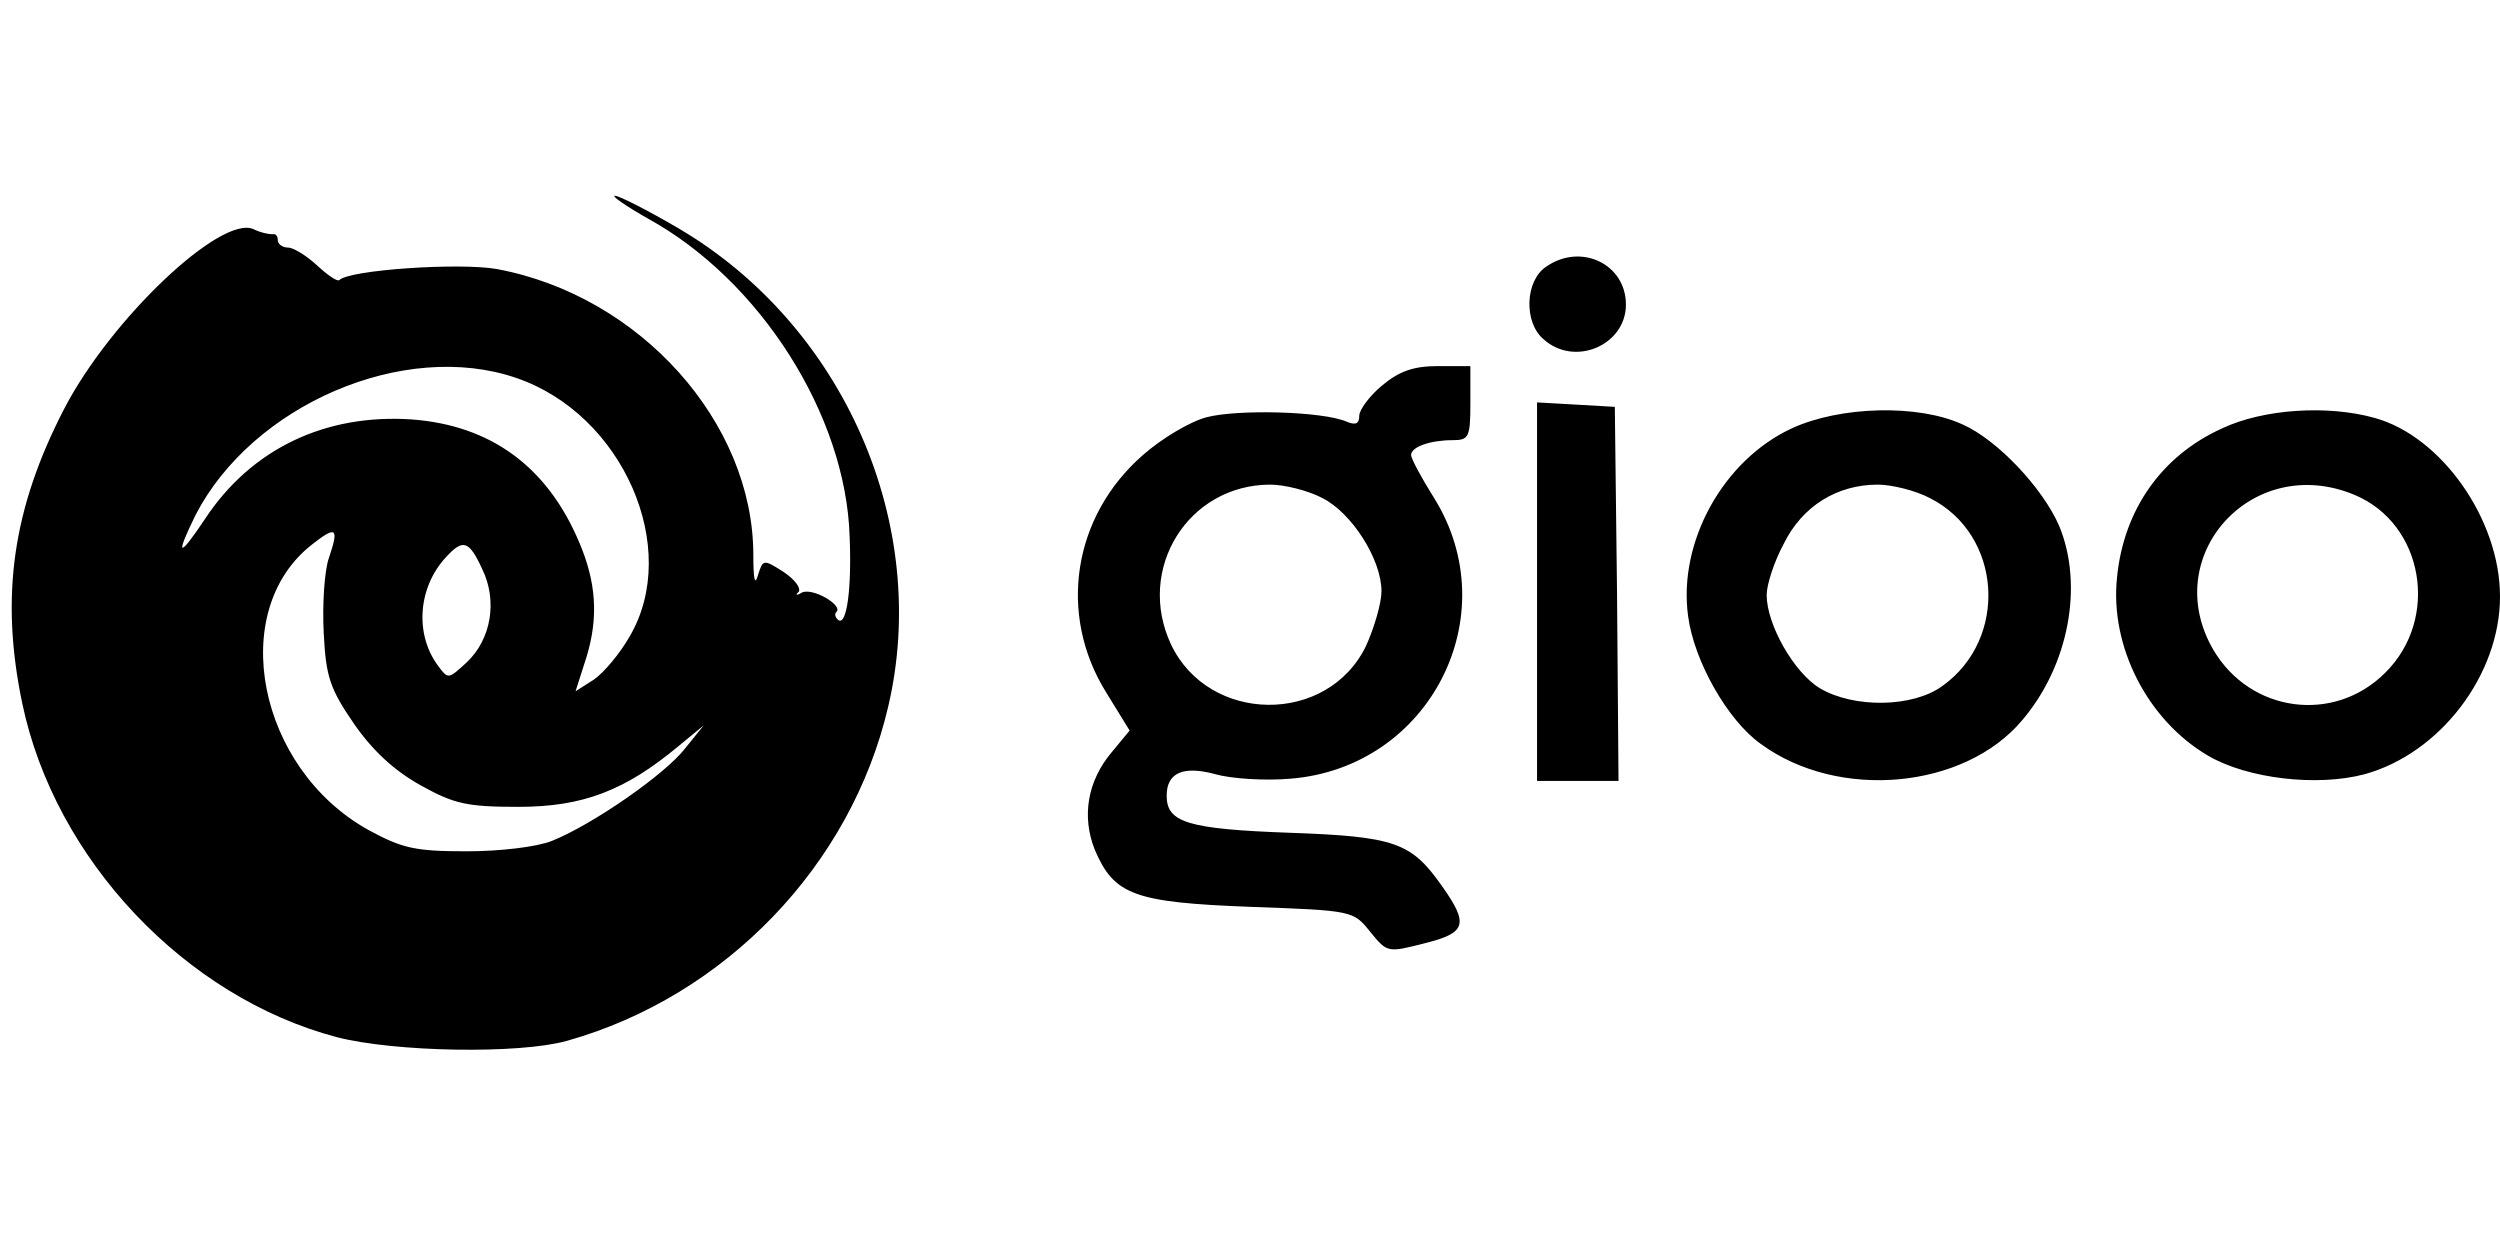 <svg height="200pt" viewBox="30.5 44 337.5 115.9" width="400pt" xmlns="http://www.w3.org/2000/svg"><path d="m118 47.1c15.1 8.3 26.7 26.5 27.2 42.9.3 7.1-.4 12-1.5 11.3-.4-.3-.6-.8-.3-1.1 1-.9-3.3-3.4-4.7-2.6-.6.4-.9.3-.4-.1.4-.5-.5-1.7-2-2.7-2.8-1.8-2.8-1.7-3.5.5-.4 1.4-.6.4-.6-2.8 0-17.9-15.3-35-34.6-38.6-5-.9-20 .1-21.3 1.5-.3.2-1.6-.7-3-2s-3.2-2.4-3.9-2.4c-.8 0-1.4-.5-1.4-1 0-.6-.3-.9-.7-.8-.5 0-1.6-.2-2.6-.7-4.4-1.9-19.2 12.1-25.5 24.2-7 13.5-8.7 25.4-5.7 39.8 4.4 21.1 22 39.7 42.5 45.1 7.8 2 24.5 2.3 31 .5 21.4-6 38.4-23.7 43.4-45.1 5.8-24.6-6-51.5-28.3-64.6-4.1-2.4-8-4.4-8.6-4.4-.5 0 1.5 1.4 4.5 3.1zm-17.8 21.5c14.4 4.9 22.3 23 15.3 34.9-1.3 2.3-3.5 4.9-4.8 5.8l-2.5 1.6 1.5-4.7c1.6-5.3 1.3-10-1-15.4-4.3-10.2-11.9-15.8-22.6-16.6-11.7-.8-21.7 4-27.9 13.4-3.6 5.4-4.1 5.2-1.3-.5 7.7-14.9 28.2-23.7 43.3-18.5zm-25.3 24.3c-.6 1.7-.9 6.3-.7 10.1.3 5.9.8 7.5 4.1 12.3 2.5 3.6 5.4 6.3 9 8.3 4.5 2.5 6.2 2.9 13.2 2.9 8.7 0 14.4-2.2 21.6-8.2l3.4-2.8-2.5 3.1c-2.7 3.5-12.5 10.3-18 12.5-2 .8-6.9 1.4-11.5 1.4-7 0-8.7-.4-13.3-2.9-14.9-8.3-19.1-29.5-7.6-38.5 3.3-2.6 3.7-2.3 2.3 1.8zm20.7 1.5c2.1 4.3 1.2 9.5-2.1 12.6-2.5 2.3-2.5 2.3-3.9.4-3.1-4.2-2.7-10.5 1.1-14.6 2.3-2.5 3.1-2.3 4.9 1.6zm143.6-40.8c-2.8 1.9-3 7.4-.4 9.7 4.2 3.9 11.2.9 11.2-4.6s-6.1-8.4-10.8-5.1zm-22.1 16c-1.7 1.4-3.1 3.3-3.1 4.1 0 1.1-.5 1.3-1.7.8-3.2-1.4-14.7-1.7-18.9-.6-2.3.6-6.1 2.9-8.6 5.1-9.5 8.3-11.5 21.5-5 32l3.2 5.2-2.4 2.9c-3.3 3.9-4.1 8.7-2.3 13.2 2.6 6.1 5.3 7.1 21 7.7 13.8.5 13.9.5 16.2 3.4 2.3 2.8 2.3 2.8 7.4 1.5 5.6-1.4 5.9-2.6 2.2-7.8-4.1-5.8-6.3-6.6-20.5-7.1-13.8-.5-16.6-1.4-16.6-5 0-3.1 2.2-4.1 6.6-2.9 2.1.6 6.7.9 10.1.6 18.8-1.5 29.3-22 19.4-37.9-1.7-2.7-3.1-5.3-3.1-5.8 0-1.1 2.6-2 5.6-2 2.2 0 2.4-.4 2.4-5v-5h-4.4c-3.3 0-5.2.7-7.5 2.6zm-8.1 15.2c4 2 8 8.3 8 12.6 0 1.6-1 5-2.1 7.4-5.2 10.7-21.2 10.5-26.3-.2-4.8-10.2 2.3-21.6 13.4-21.6 1.9 0 5.1.8 7 1.8zm29 12.6v25.6h11l-.2-25.3-.3-25.2-5.2-.3-5.3-.3zm34.4-22c-9.3 4.3-15.4 15.4-14 25.4.8 6 5.3 14 9.8 17.2 10.5 7.7 27.5 6.1 35.3-3.2 6.3-7.4 8.3-18.2 5-26.2-2.2-5.1-8.3-11.6-13-13.7-6-2.8-16.6-2.5-23.1.5zm18.6 9.4c9.8 4.9 10.7 19 1.7 25.4-4 2.9-11.9 3-16.5.3-3.5-2.1-7.2-8.6-7.2-12.6 0-1.4 1-4.5 2.3-6.9 2.5-5.1 7.2-8 12.7-8 1.9 0 5.1.8 7 1.8zm39.5-9.4c-8.2 3.7-13.3 11-14.2 20.1-1 9.3 4.1 19.3 12.3 24.1 5.3 3.1 14.7 4.2 21.1 2.5 10.2-2.8 18.3-13.4 18.3-24 0-10.4-7.9-21.6-16.9-24.1-6.4-1.8-15.1-1.2-20.6 1.4zm17.9 9c9.3 3.9 11.5 16.7 4.1 24-6.9 6.9-18.2 5.4-23.2-3.1-7.4-12.7 5.3-26.7 19.1-20.9z"/></svg>